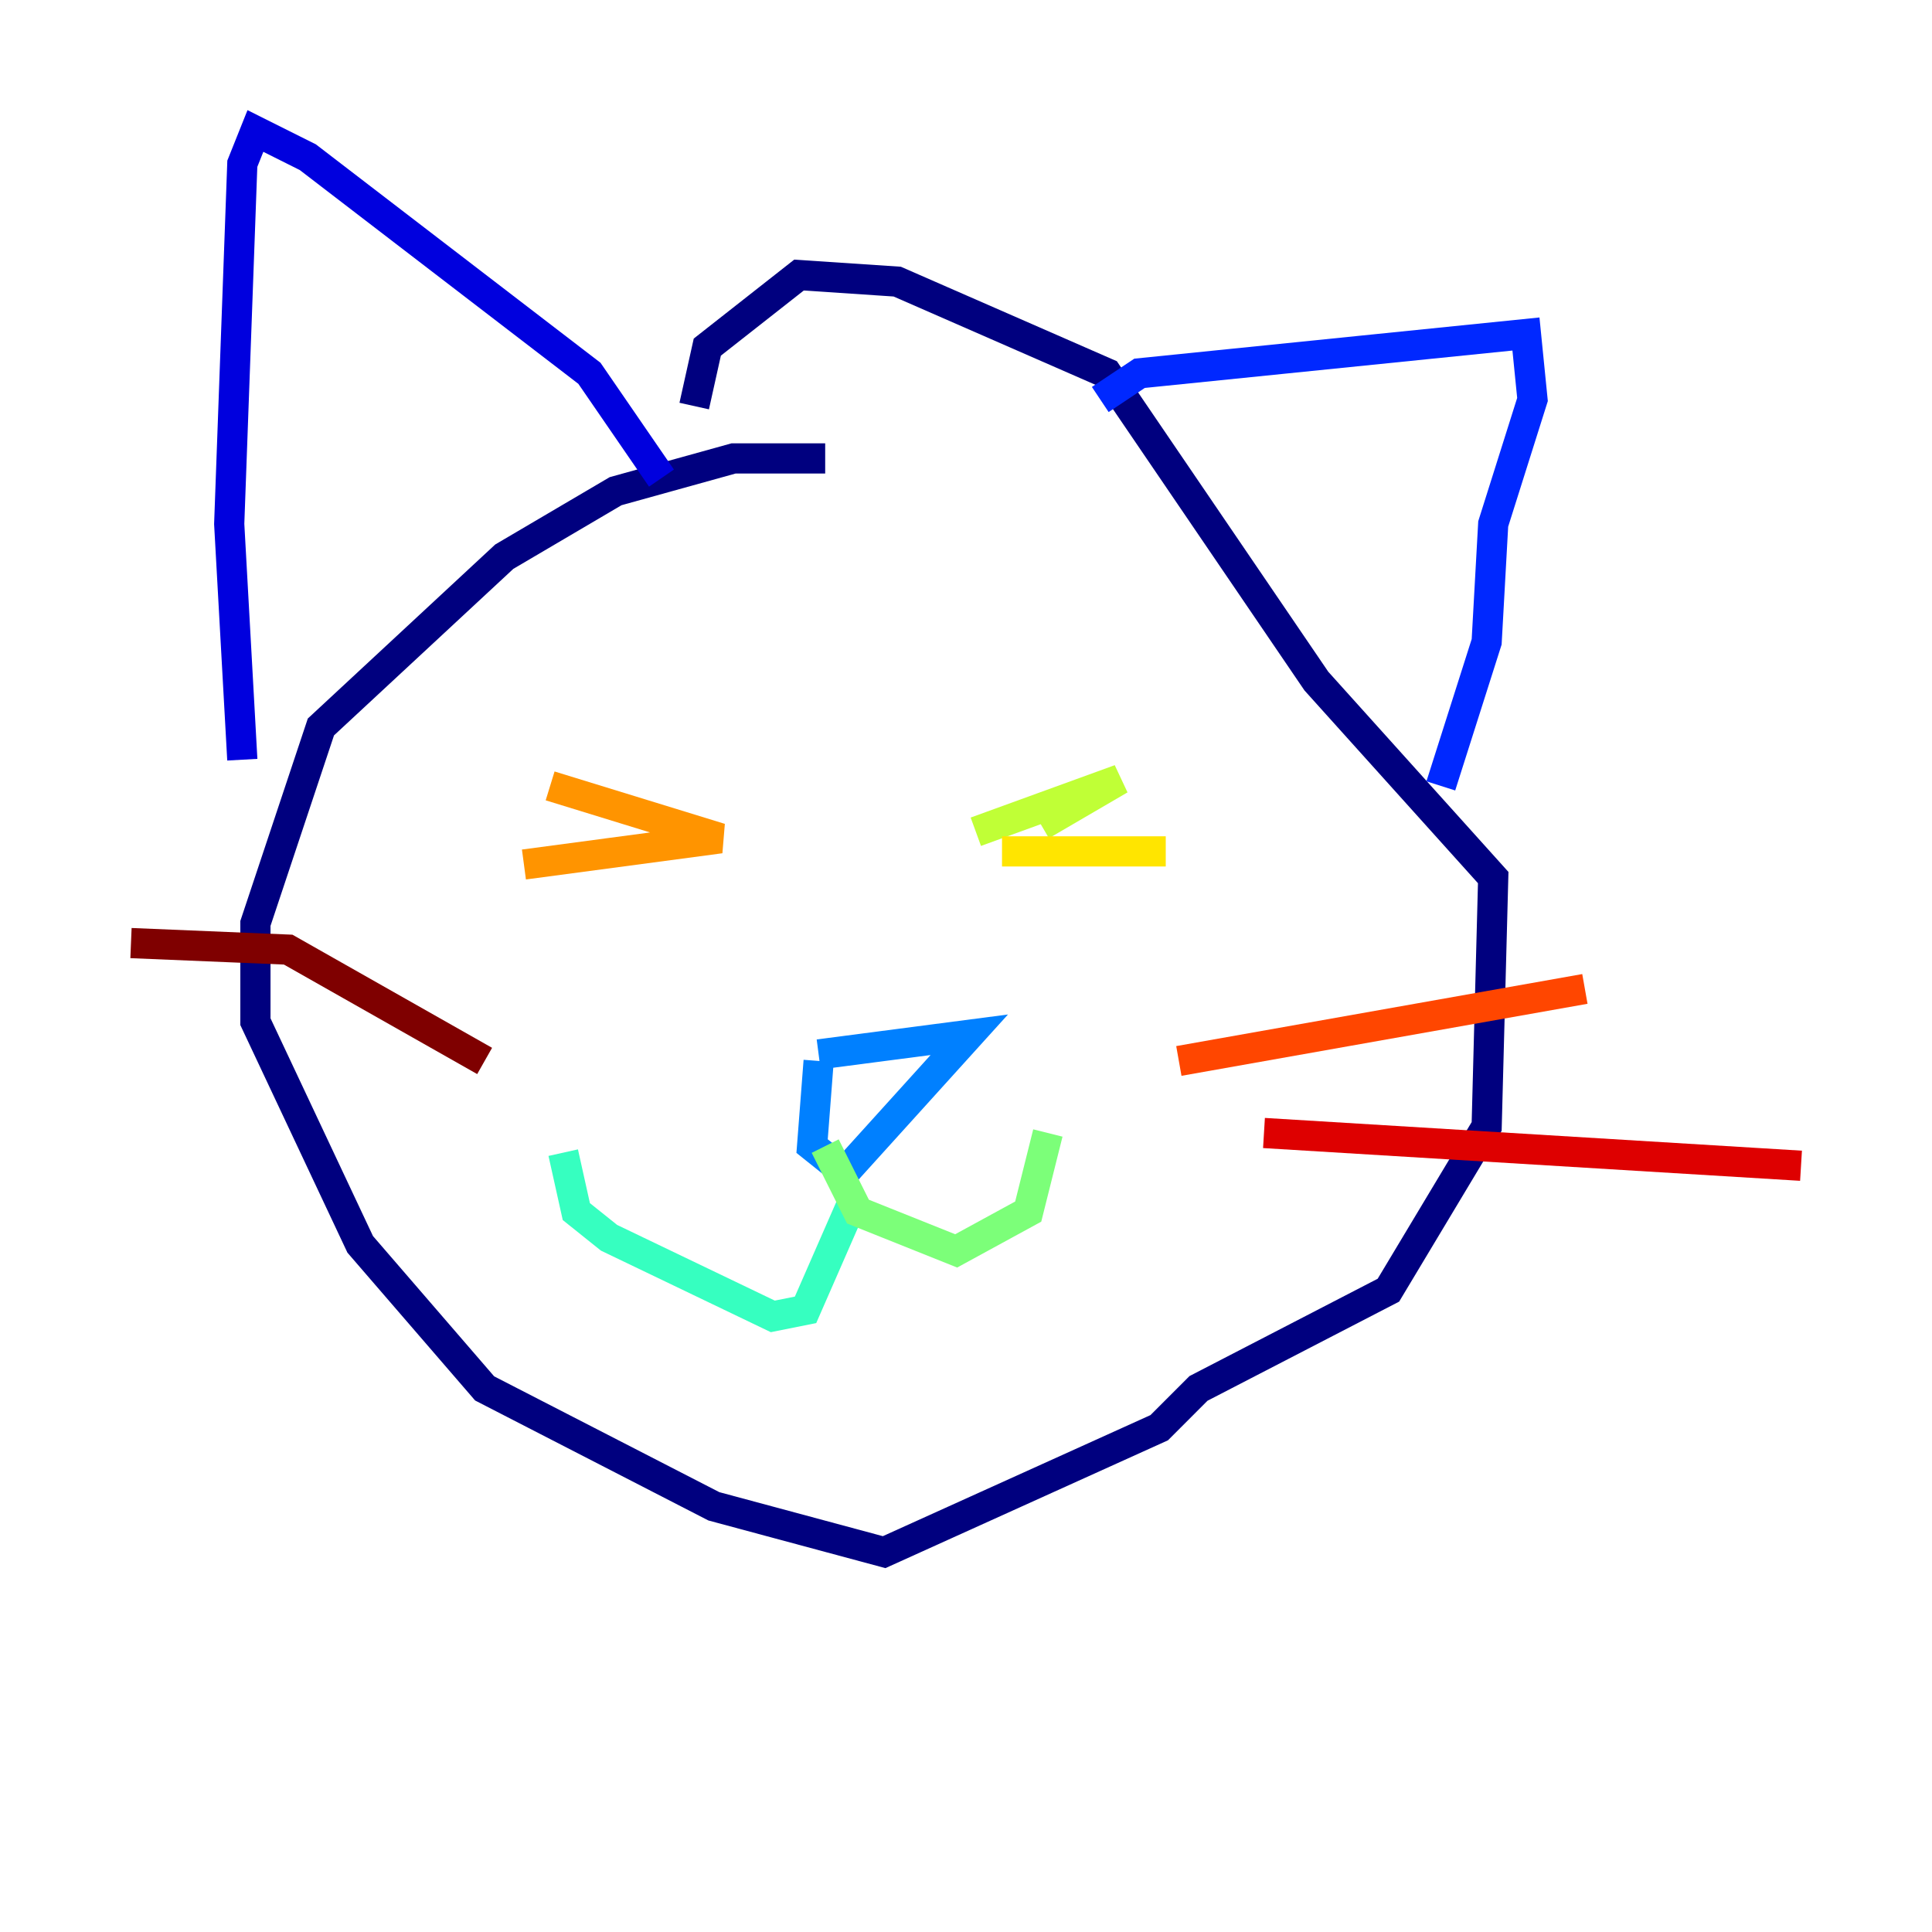 <?xml version="1.0" encoding="utf-8" ?>
<svg baseProfile="tiny" height="128" version="1.2" viewBox="0,0,128,128" width="128" xmlns="http://www.w3.org/2000/svg" xmlns:ev="http://www.w3.org/2001/xml-events" xmlns:xlink="http://www.w3.org/1999/xlink"><defs /><polyline fill="none" points="54.671,30.373 48.597,30.373 40.786,32.542 33.41,36.881 21.261,48.163 16.922,61.18 16.922,67.688 23.864,82.441 32.108,91.986 47.295,99.797 58.576,102.834 76.8,94.59 79.403,91.986 91.986,85.478 98.495,74.63 98.929,58.142 87.214,45.125 73.329,24.732 59.444,18.658 52.936,18.224 46.861,22.997 45.993,26.902" stroke="#00007f" stroke-width="2" /><polyline fill="none" points="43.824,31.675 39.051,24.732 20.393,10.414 16.922,8.678 16.054,10.848 15.186,34.712 16.054,50.332" stroke="#0000de" stroke-width="2" /><polyline fill="none" points="72.895,26.468 75.498,24.732 101.098,22.129 101.532,26.468 98.929,34.712 98.495,42.522 95.458,52.068" stroke="#0028ff" stroke-width="2" /><polyline fill="none" points="54.237,69.858 64.217,68.556 55.973,77.668 53.803,75.932 54.237,70.291" stroke="#0080ff" stroke-width="2" /><polyline fill="none" points="58.576,80.705 58.142,81.139" stroke="#00d4ff" stroke-width="2" /><polyline fill="none" points="56.407,79.837 53.37,86.78 51.2,87.214 40.352,82.007 38.183,80.271 37.315,76.366" stroke="#36ffc0" stroke-width="2" /><polyline fill="none" points="54.671,75.932 56.841,80.271 63.349,82.875 68.122,80.271 69.424,75.064" stroke="#7cff79" stroke-width="2" /><polyline fill="none" points="64.651,55.105 74.197,51.634 68.99,54.671" stroke="#c0ff36" stroke-width="2" /><polyline fill="none" points="66.386,56.407 77.234,56.407" stroke="#ffe500" stroke-width="2" /><polyline fill="none" points="36.447,52.068 47.729,55.539 34.712,57.275" stroke="#ff9400" stroke-width="2" /><polyline fill="none" points="78.102,70.291 105.003,65.519" stroke="#ff4600" stroke-width="2" /><polyline fill="none" points="83.742,75.064 119.322,77.234" stroke="#de0000" stroke-width="2" /><polyline fill="none" points="32.108,70.291 19.091,62.915 8.678,62.481" stroke="#7f0000" stroke-width="2" /></svg>